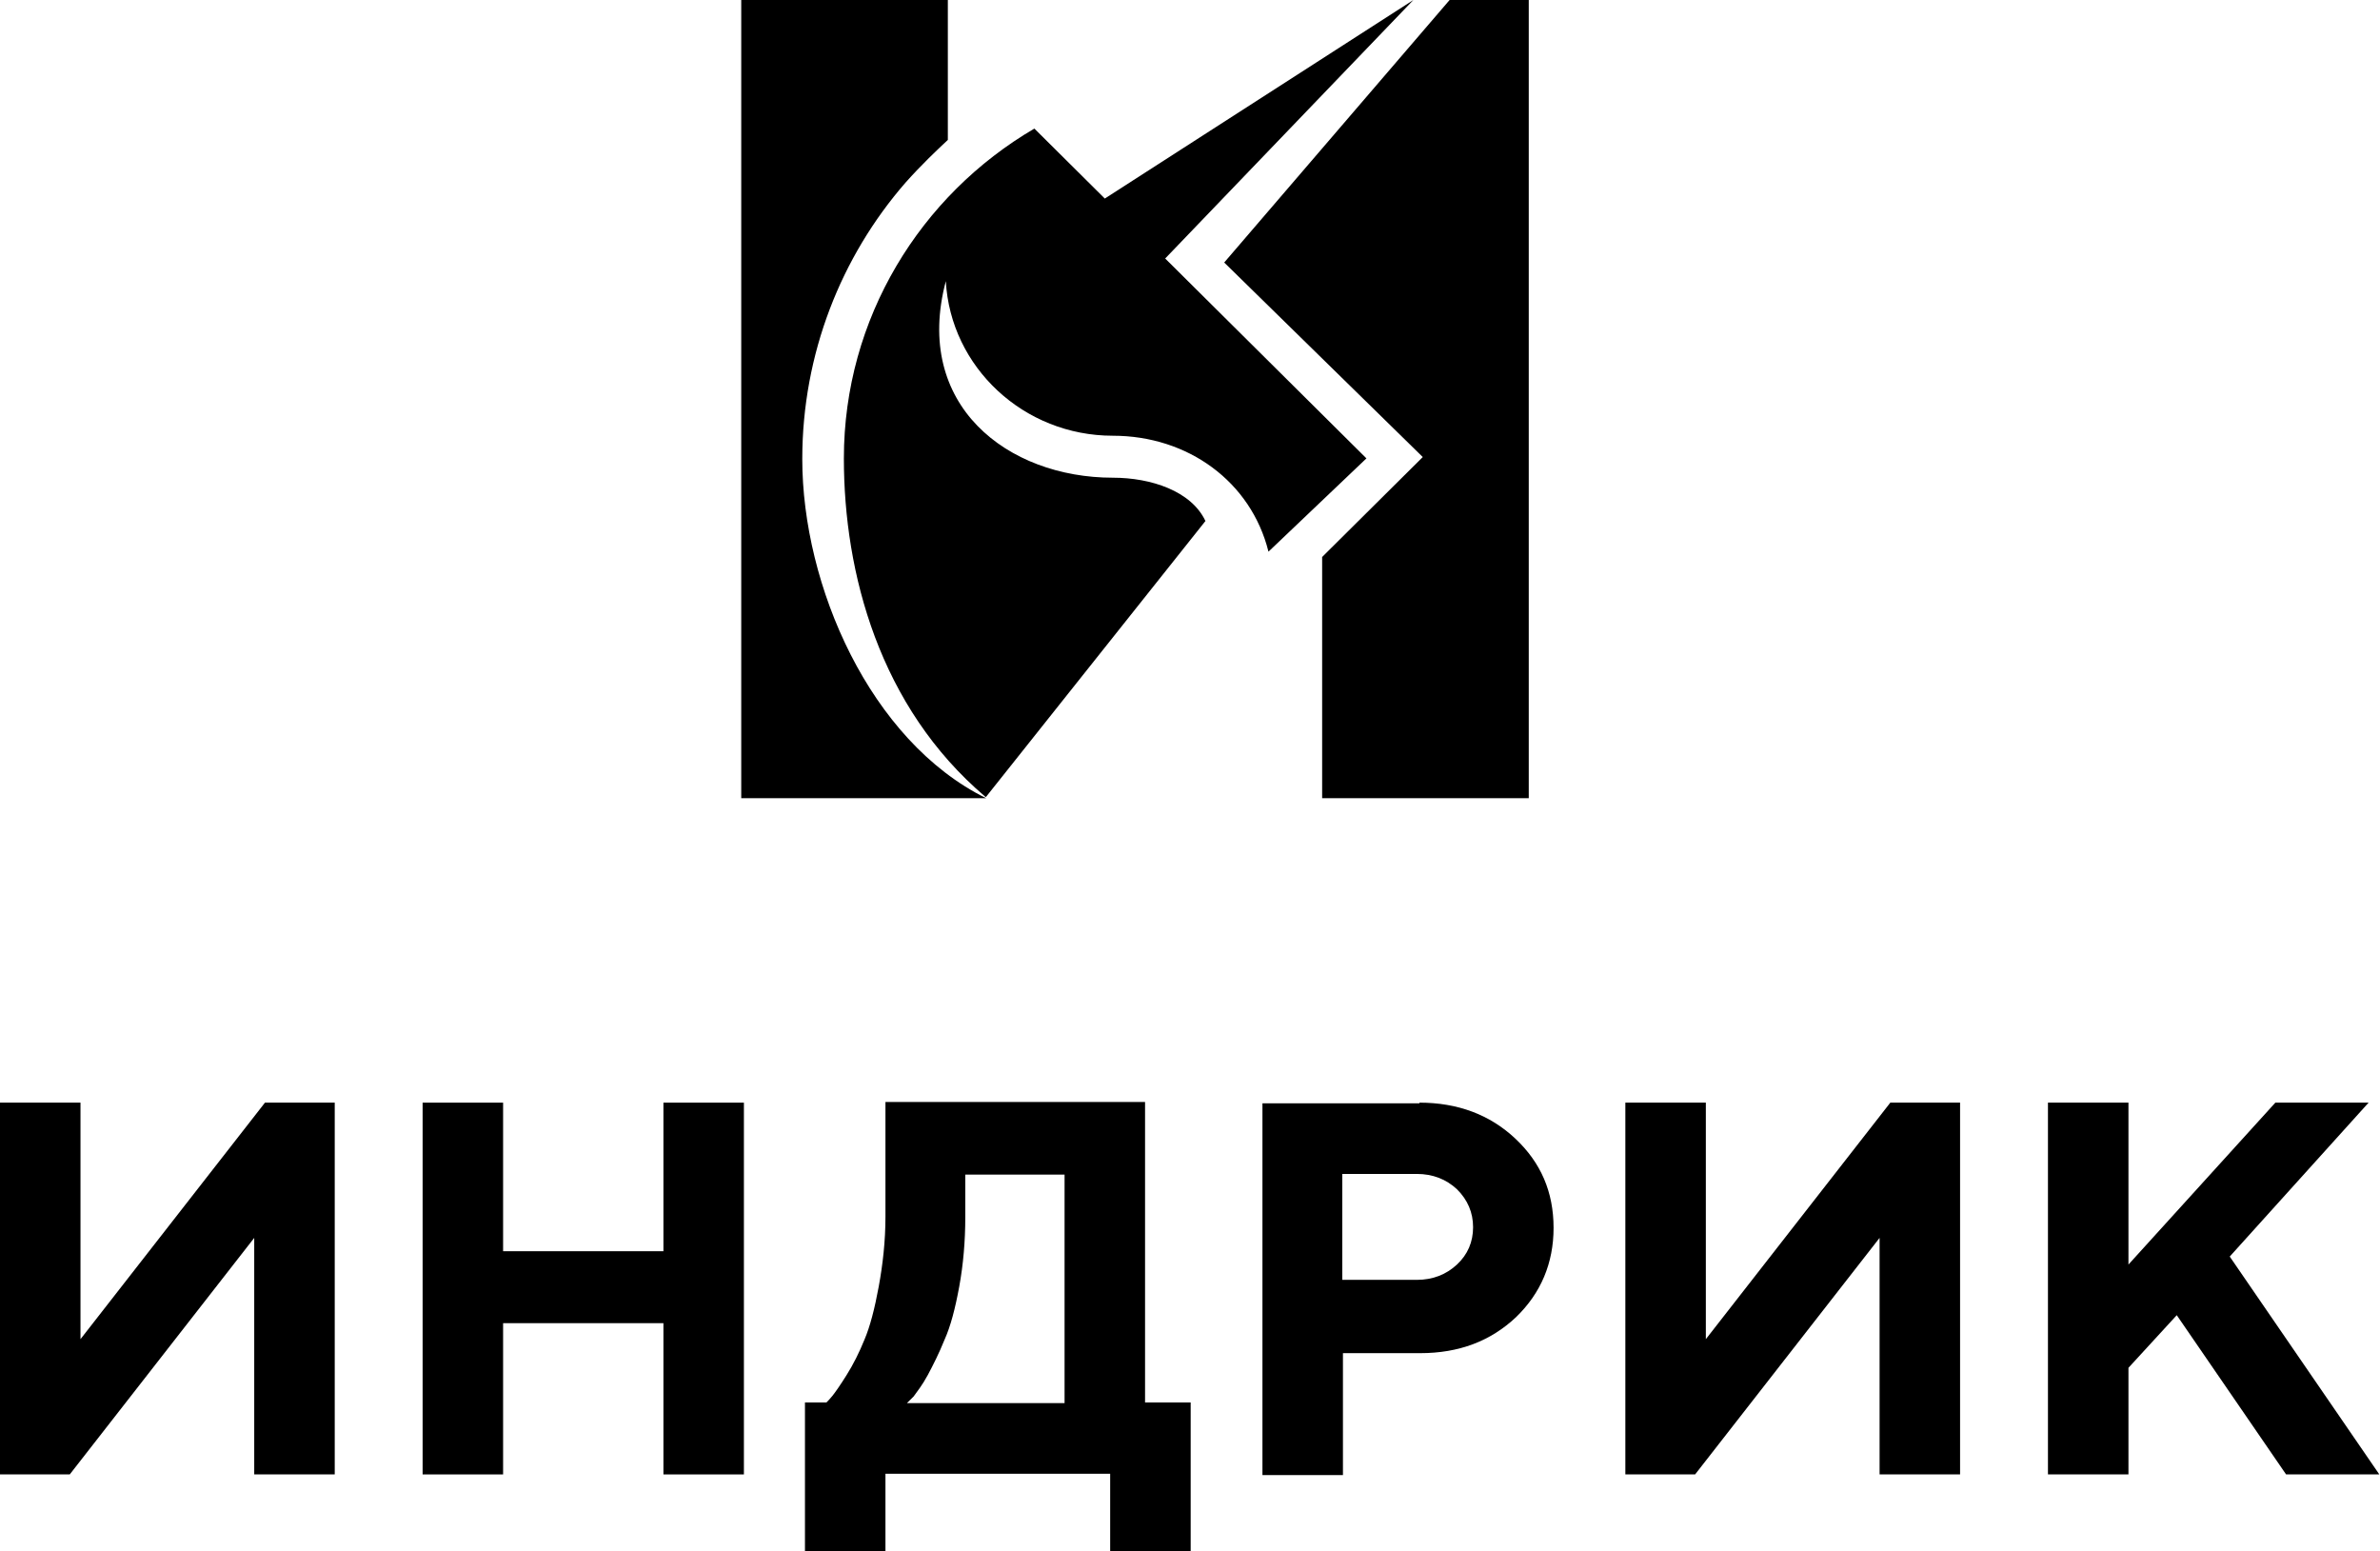 <svg xmlns:xlink="http://www.w3.org/1999/xlink" width="155" height="101" viewBox='0 0 155 101' fill='none' xmlns='http://www.w3.org/2000/svg'><path d='M16.557 96.011V80.609L4.543 96.011H0V71.802H5.242V87.204L17.256 71.802H21.8V96.011H16.557Z' fill='black'/><path d='M48.448 96.011H43.206V86.162H32.765V96.011H27.523V71.802H32.765V81.477H43.206V71.802H48.448V96.011Z' fill='black'/><path d='M53.822 91.325C53.909 91.238 54.04 91.108 54.215 90.891C54.39 90.674 54.696 90.24 55.132 89.546C55.569 88.852 55.962 88.071 56.312 87.204C56.661 86.379 56.967 85.208 57.229 83.776C57.492 82.344 57.666 80.826 57.666 79.221V71.758H74.573V91.325H77.544V101H72.301V95.967H57.666V101H52.424V91.325H53.822ZM62.472 83.776C62.21 85.208 61.904 86.379 61.511 87.247C61.161 88.115 60.768 88.896 60.419 89.546C60.069 90.197 59.719 90.631 59.501 90.935L59.064 91.368H69.331V76.487H62.865V79.264C62.865 80.826 62.734 82.344 62.472 83.776Z' fill='black'/><path d='M92.441 71.802C94.931 71.802 97.028 72.583 98.688 74.145C100.348 75.707 101.178 77.615 101.178 79.958C101.178 82.258 100.348 84.21 98.732 85.772C97.072 87.334 95.018 88.115 92.485 88.115H87.461V96.054H82.218V71.845H92.441V71.802ZM87.417 76.444V83.342H92.266C93.315 83.342 94.188 82.995 94.887 82.344C95.586 81.694 95.936 80.869 95.936 79.915C95.936 78.96 95.586 78.136 94.887 77.442C94.188 76.791 93.315 76.444 92.266 76.444H87.417Z' fill='black'/><path d='M122.41 96.011V80.609L110.396 96.011H105.853V71.802H111.095V87.204L123.109 71.802H127.652V96.011H122.41Z' fill='black'/><path d='M138.618 82.344L148.185 71.802H154.257L145.214 81.824L154.956 96.011H148.884L141.763 85.642L138.618 89.069V96.011H133.375V71.802H138.618V82.344Z' fill='black'/><path d='M92.048 0L71.952 12.929L67.365 8.373C59.938 12.712 54.958 20.738 54.958 29.849C54.958 37.311 57.273 46.031 64.176 51.888H64.219L78.505 33.927C77.587 31.975 74.966 31.107 72.476 31.107C65.617 31.107 59.458 26.378 61.598 18.308C61.904 23.905 66.666 28.374 72.476 28.374C77.369 28.374 81.475 31.367 82.611 35.923L88.99 29.849L75.884 16.833L92.048 0Z' fill='black'/><path d='M52.249 29.892C52.249 23.037 54.783 16.703 58.977 11.887C60.025 10.716 60.986 9.805 61.729 9.111V0H48.274V51.975H64.219C56.661 48.244 52.249 38.135 52.249 29.892Z' fill='black'/><path d='M94.407 0L79.728 17.094L92.659 29.762L86.106 36.27V51.975H99.562V0H94.407Z' fill='black'/></svg>
